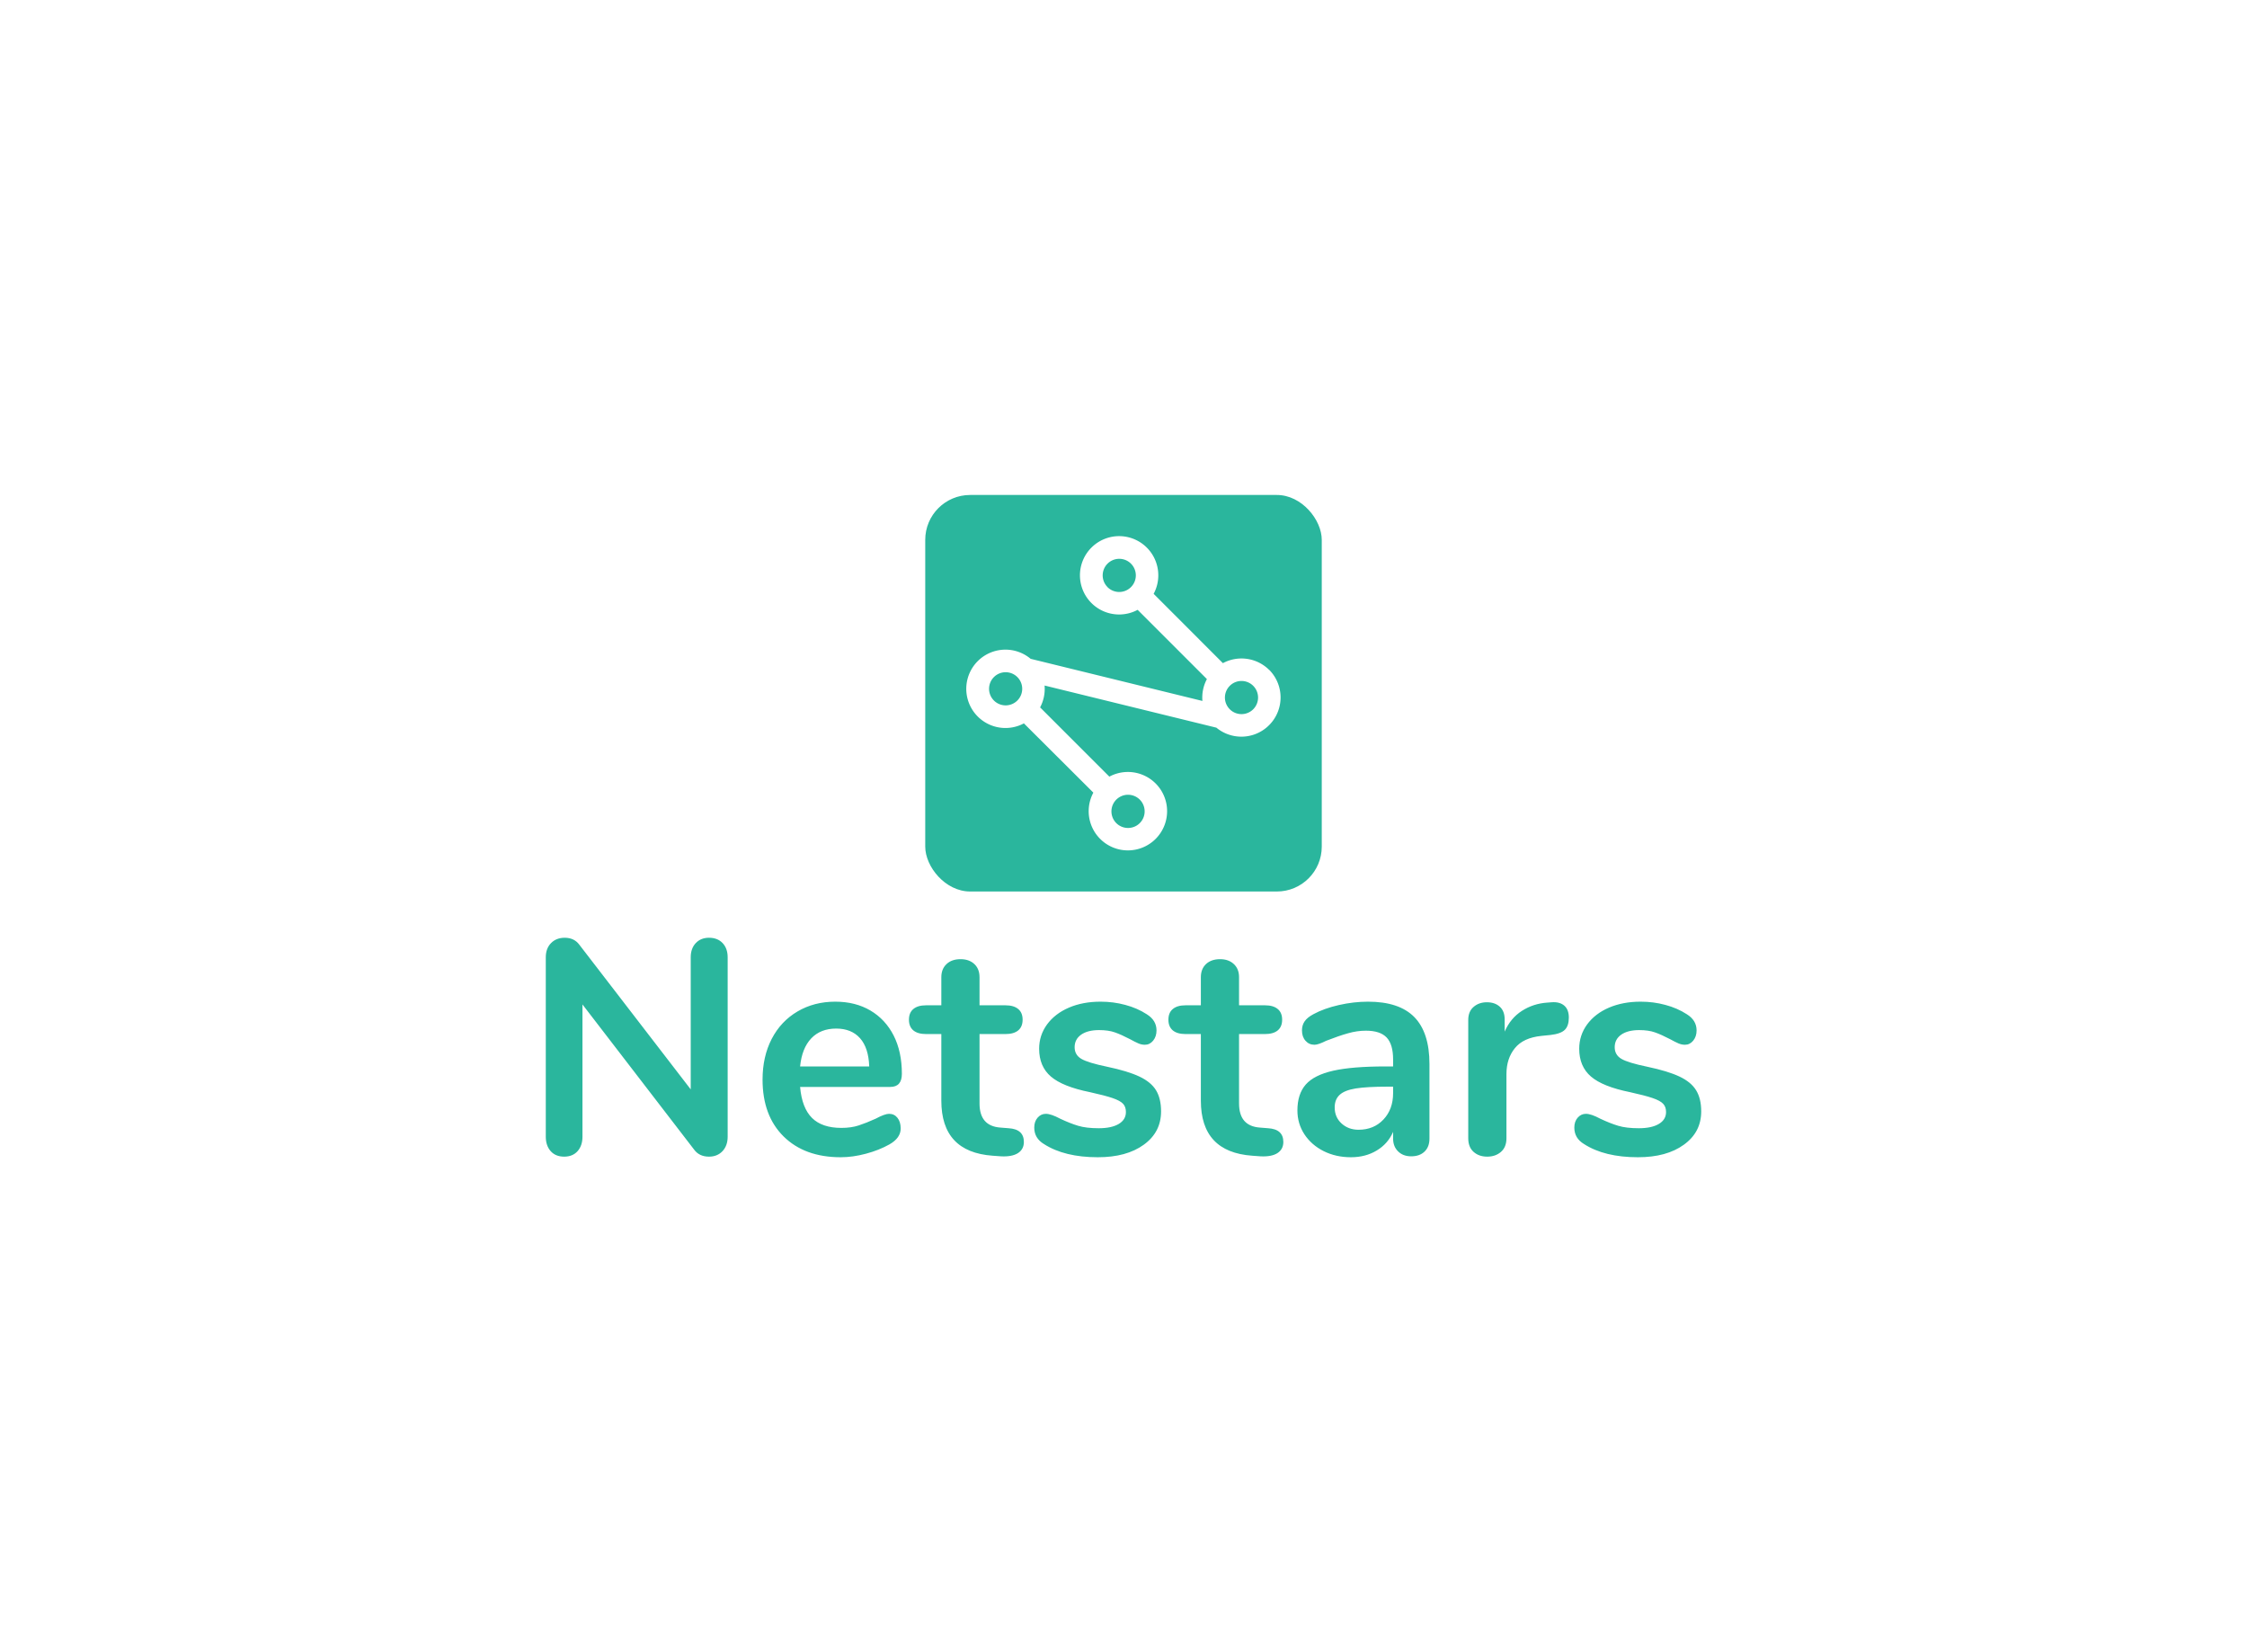 <svg data-v-0dd9719b="" version="1.0" xmlns="http://www.w3.org/2000/svg" xmlns:xlink="http://www.w3.org/1999/xlink" width="100%" height="100%" viewBox="0 0 340 250" preserveAspectRatio="xMidYMid meet" color-interpolation-filters="sRGB" style="margin: auto;"> <rect data-v-0dd9719b="" x="0" y="0" width="100%" height="100%" fill="#fff" fill-opacity="1" class="background"></rect> <rect data-v-0dd9719b="" x="0" y="0" width="100%" height="100%" fill="url(#watermark)" fill-opacity="1" class="watermarklayer"></rect> <g data-v-0dd9719b="" fill="#2ab69d" class="icon-text-wrapper icon-svg-group iconsvg" transform="translate(82.585,74.895)"><g class="iconsvg-imagesvg" transform="translate(57.415,0)"><g><rect fill="#2ab69d" fill-opacity="0" stroke-width="2" x="0" y="0" width="60" height="60" class="image-rect"></rect> <svg x="0" y="0" width="60" height="60" filtersec="colorsb5022664665" class="image-svg-svg primary" style="overflow: visible;"><svg xmlns="http://www.w3.org/2000/svg" viewBox="0 0 117.72 117.72"><g><g><rect width="117.72" height="117.72" rx="13.33" ry="13.33" fill="#2ab69d"></rect><path d="M102.1 51.93a11.65 11.65 0 0 0-13.73-2L67.81 29.35a11.63 11.63 0 1 0-4.75 4.75l20.56 20.56a11.66 11.66 0 0 0-1.33 6.49l-51-12.51a11.63 11.63 0 1 0-2 19.17l20.62 20.56a11.64 11.64 0 1 0 4.75-4.75L34.1 63.06a11.66 11.66 0 0 0 1.33-6.49l51 12.51a11.64 11.64 0 0 0 15.7-17.15zm-48-24.6a4.92 4.92 0 1 1 7 0 4.93 4.93 0 0 1-7.02 0zM20.37 61a4.92 4.92 0 1 1 7 0 4.92 4.92 0 0 1-7 0zm43.27 29.39A4.93 4.93 0 1 1 60.16 89a4.93 4.93 0 0 1 3.48 1.39zm33.71-26.75a4.92 4.92 0 1 1 0-7 4.93 4.93 0 0 1 0 7z" fill="#fff"></path></g></g></svg></svg> <!----></g></g> <g transform="translate(0,67)"><g data-gra="path-name" fill-rule="" class="tp-name iconsvg-namesvg"><g transform="scale(1)"><g><path d="M28.21-32.84Q29.51-32.84 30.27-32.03 31.03-31.22 31.03-29.88L31.03-29.88 31.03-2.73Q31.03-1.39 30.25-0.55 29.46 0.28 28.21 0.28L28.21 0.28Q26.73 0.28 25.95-0.79L25.95-0.79 9.06-22.75 9.06-2.73Q9.06-1.39 8.32-0.55 7.58 0.28 6.29 0.28L6.29 0.28Q4.99 0.28 4.25-0.55 3.51-1.39 3.51-2.73L3.51-2.73 3.51-29.88Q3.51-31.22 4.3-32.03 5.09-32.84 6.38-32.84L6.38-32.84Q7.82-32.84 8.6-31.77L8.6-31.77 25.44-9.9 25.44-29.88Q25.44-31.22 26.2-32.03 26.96-32.84 28.21-32.84L28.21-32.84ZM55.45-6.2Q56.24-6.2 56.72-5.6 57.21-4.99 57.21-3.98L57.21-3.98Q57.21-2.54 55.5-1.57L55.5-1.57Q53.93-0.69 51.94-0.16 49.95 0.37 48.14 0.37L48.14 0.37Q42.69 0.37 39.5-2.77 36.31-5.92 36.31-11.38L36.31-11.38Q36.31-14.85 37.69-17.53 39.08-20.21 41.6-21.69 44.12-23.17 47.31-23.17L47.31-23.17Q50.36-23.17 52.63-21.83 54.9-20.49 56.15-18.04 57.39-15.59 57.39-12.26L57.39-12.26Q57.39-10.27 55.64-10.27L55.64-10.27 41.99-10.27Q42.27-7.08 43.8-5.57 45.32-4.07 48.24-4.07L48.24-4.07Q49.72-4.07 50.85-4.44 51.98-4.81 53.42-5.46L53.42-5.46Q54.8-6.2 55.45-6.2L55.45-6.2ZM47.45-19.1Q45.09-19.1 43.68-17.62 42.27-16.14 41.99-13.37L41.99-13.37 52.45-13.37Q52.35-16.19 51.06-17.64 49.76-19.1 47.45-19.1L47.45-19.1ZM73.54-4.02Q75.85-3.88 75.85-1.94L75.85-1.94Q75.85-0.83 74.95-0.25 74.04 0.32 72.38 0.23L72.38 0.23 71.13 0.14Q63.36-0.42 63.36-8.19L63.36-8.19 63.36-18.27 61.05-18.27Q59.8-18.27 59.13-18.82 58.46-19.38 58.46-20.44L58.46-20.44Q58.46-21.51 59.13-22.06 59.8-22.62 61.05-22.62L61.05-22.62 63.36-22.62 63.36-26.87Q63.36-28.12 64.15-28.86 64.93-29.6 66.27-29.6L66.27-29.6Q67.57-29.6 68.36-28.86 69.14-28.12 69.14-26.87L69.14-26.87 69.14-22.62 73.07-22.62Q74.32-22.62 74.99-22.06 75.66-21.51 75.66-20.44L75.66-20.44Q75.66-19.38 74.99-18.82 74.32-18.27 73.07-18.27L73.07-18.27 69.14-18.27 69.14-7.77Q69.14-4.35 72.29-4.12L72.29-4.12 73.54-4.02ZM87.04 0.37Q82 0.37 78.9-1.62L78.9-1.62Q77.42-2.5 77.42-4.12L77.42-4.12Q77.42-5.04 77.93-5.62 78.44-6.2 79.18-6.2L79.18-6.2Q79.96-6.2 81.35-5.46L81.35-5.46Q82.83-4.76 84.06-4.39 85.28-4.02 87.18-4.02L87.18-4.02Q89.12-4.02 90.21-4.67 91.29-5.32 91.29-6.47L91.29-6.47Q91.29-7.26 90.86-7.72 90.42-8.19 89.28-8.58 88.15-8.97 85.84-9.48L85.84-9.48Q81.72-10.31 79.94-11.84 78.16-13.37 78.16-16.05L78.16-16.05Q78.16-18.08 79.36-19.73 80.57-21.37 82.67-22.27 84.77-23.17 87.46-23.17L87.46-23.17Q89.4-23.17 91.2-22.68 93.01-22.2 94.44-21.27L94.44-21.27Q95.92-20.35 95.92-18.82L95.92-18.82Q95.92-17.9 95.41-17.27 94.9-16.65 94.16-16.65L94.16-16.65Q93.65-16.65 93.17-16.86 92.68-17.07 91.94-17.48L91.94-17.48Q90.6-18.18 89.63-18.52 88.66-18.87 87.23-18.87L87.23-18.87Q85.51-18.87 84.52-18.18 83.53-17.48 83.53-16.28L83.53-16.28Q83.53-15.12 84.54-14.52 85.56-13.92 88.47-13.32L88.47-13.32Q91.57-12.67 93.33-11.84 95.09-11.01 95.85-9.76 96.61-8.51 96.61-6.57L96.61-6.57Q96.61-3.42 94-1.53 91.39 0.37 87.04 0.37L87.04 0.37ZM112.8-4.02Q115.11-3.88 115.11-1.94L115.11-1.94Q115.11-0.83 114.21-0.25 113.31 0.32 111.64 0.23L111.64 0.23 110.4 0.14Q102.63-0.42 102.63-8.19L102.63-8.19 102.63-18.27 100.31-18.27Q99.06-18.27 98.39-18.82 97.72-19.38 97.72-20.44L97.72-20.44Q97.72-21.51 98.39-22.06 99.06-22.62 100.31-22.62L100.31-22.62 102.63-22.62 102.63-26.87Q102.63-28.12 103.41-28.86 104.2-29.6 105.54-29.6L105.54-29.6Q106.83-29.6 107.62-28.86 108.41-28.12 108.41-26.87L108.41-26.87 108.41-22.62 112.34-22.62Q113.59-22.62 114.26-22.06 114.93-21.51 114.93-20.44L114.93-20.44Q114.93-19.38 114.26-18.82 113.59-18.27 112.34-18.27L112.34-18.27 108.41-18.27 108.41-7.77Q108.41-4.35 111.55-4.12L111.55-4.12 112.8-4.02ZM127.92-23.17Q132.64-23.17 134.93-20.84 137.22-18.5 137.22-13.74L137.22-13.74 137.22-2.45Q137.22-1.2 136.48-0.49 135.74 0.23 134.45 0.23L134.45 0.23Q133.24 0.23 132.48-0.51 131.72-1.25 131.72-2.45L131.72-2.45 131.72-3.47Q130.93-1.66 129.24-0.65 127.55 0.37 125.33 0.37L125.33 0.37Q123.07 0.37 121.22-0.55 119.37-1.48 118.3-3.1 117.24-4.72 117.24-6.71L117.24-6.71Q117.24-9.2 118.51-10.64 119.78-12.07 122.65-12.72 125.52-13.37 130.56-13.37L130.56-13.37 131.72-13.37 131.72-14.43Q131.72-16.7 130.75-17.74 129.77-18.78 127.6-18.78L127.6-18.78Q126.26-18.78 124.87-18.38 123.48-17.99 121.59-17.25L121.59-17.25Q120.39-16.65 119.83-16.65L119.83-16.65Q119-16.65 118.47-17.25 117.93-17.85 117.93-18.82L117.93-18.82Q117.93-19.61 118.33-20.19 118.72-20.77 119.65-21.27L119.65-21.27Q121.26-22.15 123.51-22.66 125.75-23.17 127.92-23.17L127.92-23.17ZM126.49-3.79Q128.8-3.79 130.26-5.34 131.72-6.89 131.72-9.34L131.72-9.34 131.72-10.31 130.88-10.31Q127.79-10.31 126.07-10.04 124.36-9.76 123.62-9.06 122.88-8.37 122.88-7.17L122.88-7.17Q122.88-5.69 123.92-4.74 124.96-3.79 126.49-3.79L126.49-3.79ZM155.72-23.08Q156.92-23.17 157.62-22.57 158.31-21.97 158.31-20.77L158.31-20.77Q158.31-19.52 157.71-18.92 157.11-18.31 155.53-18.13L155.53-18.13 154.15-17.99Q151.42-17.71 150.15-16.14 148.87-14.57 148.87-12.21L148.87-12.21 148.87-2.5Q148.87-1.16 148.04-0.44 147.21 0.28 145.96 0.28L145.96 0.28Q144.71 0.28 143.9-0.44 143.09-1.16 143.09-2.5L143.09-2.5 143.09-20.4Q143.09-21.69 143.9-22.38 144.71-23.08 145.91-23.08L145.91-23.08Q147.12-23.08 147.86-22.41 148.6-21.74 148.6-20.49L148.6-20.49 148.6-18.64Q149.48-20.67 151.21-21.78 152.94-22.89 155.07-23.03L155.07-23.03 155.72-23.08ZM168.76 0.37Q163.72 0.37 160.62-1.62L160.62-1.62Q159.14-2.5 159.14-4.12L159.14-4.12Q159.14-5.04 159.65-5.62 160.16-6.2 160.9-6.2L160.9-6.2Q161.69-6.2 163.07-5.46L163.07-5.46Q164.55-4.76 165.78-4.39 167-4.02 168.9-4.02L168.9-4.02Q170.84-4.02 171.93-4.67 173.02-5.32 173.02-6.47L173.02-6.47Q173.02-7.26 172.58-7.72 172.14-8.19 171-8.58 169.87-8.97 167.56-9.48L167.56-9.48Q163.44-10.31 161.66-11.84 159.88-13.37 159.88-16.05L159.88-16.05Q159.88-18.08 161.08-19.73 162.29-21.37 164.39-22.27 166.5-23.17 169.18-23.17L169.18-23.17Q171.12-23.17 172.92-22.68 174.73-22.2 176.16-21.27L176.16-21.27Q177.64-20.35 177.64-18.82L177.64-18.82Q177.64-17.9 177.13-17.27 176.62-16.65 175.88-16.65L175.88-16.65Q175.38-16.65 174.89-16.86 174.4-17.07 173.66-17.48L173.66-17.48Q172.32-18.18 171.35-18.52 170.38-18.87 168.95-18.87L168.95-18.87Q167.24-18.87 166.24-18.18 165.25-17.48 165.25-16.28L165.25-16.28Q165.25-15.12 166.26-14.52 167.28-13.92 170.2-13.32L170.2-13.32Q173.29-12.67 175.05-11.84 176.81-11.01 177.57-9.76 178.34-8.51 178.34-6.57L178.34-6.57Q178.34-3.42 175.72-1.53 173.11 0.37 168.76 0.37L168.76 0.37Z" transform="translate(-3.51, 32.84)"></path></g> <!----> <!----> <!----> <!----> <!----> <!----> <!----></g></g> <!----></g></g><defs v-gra="od"></defs></svg>